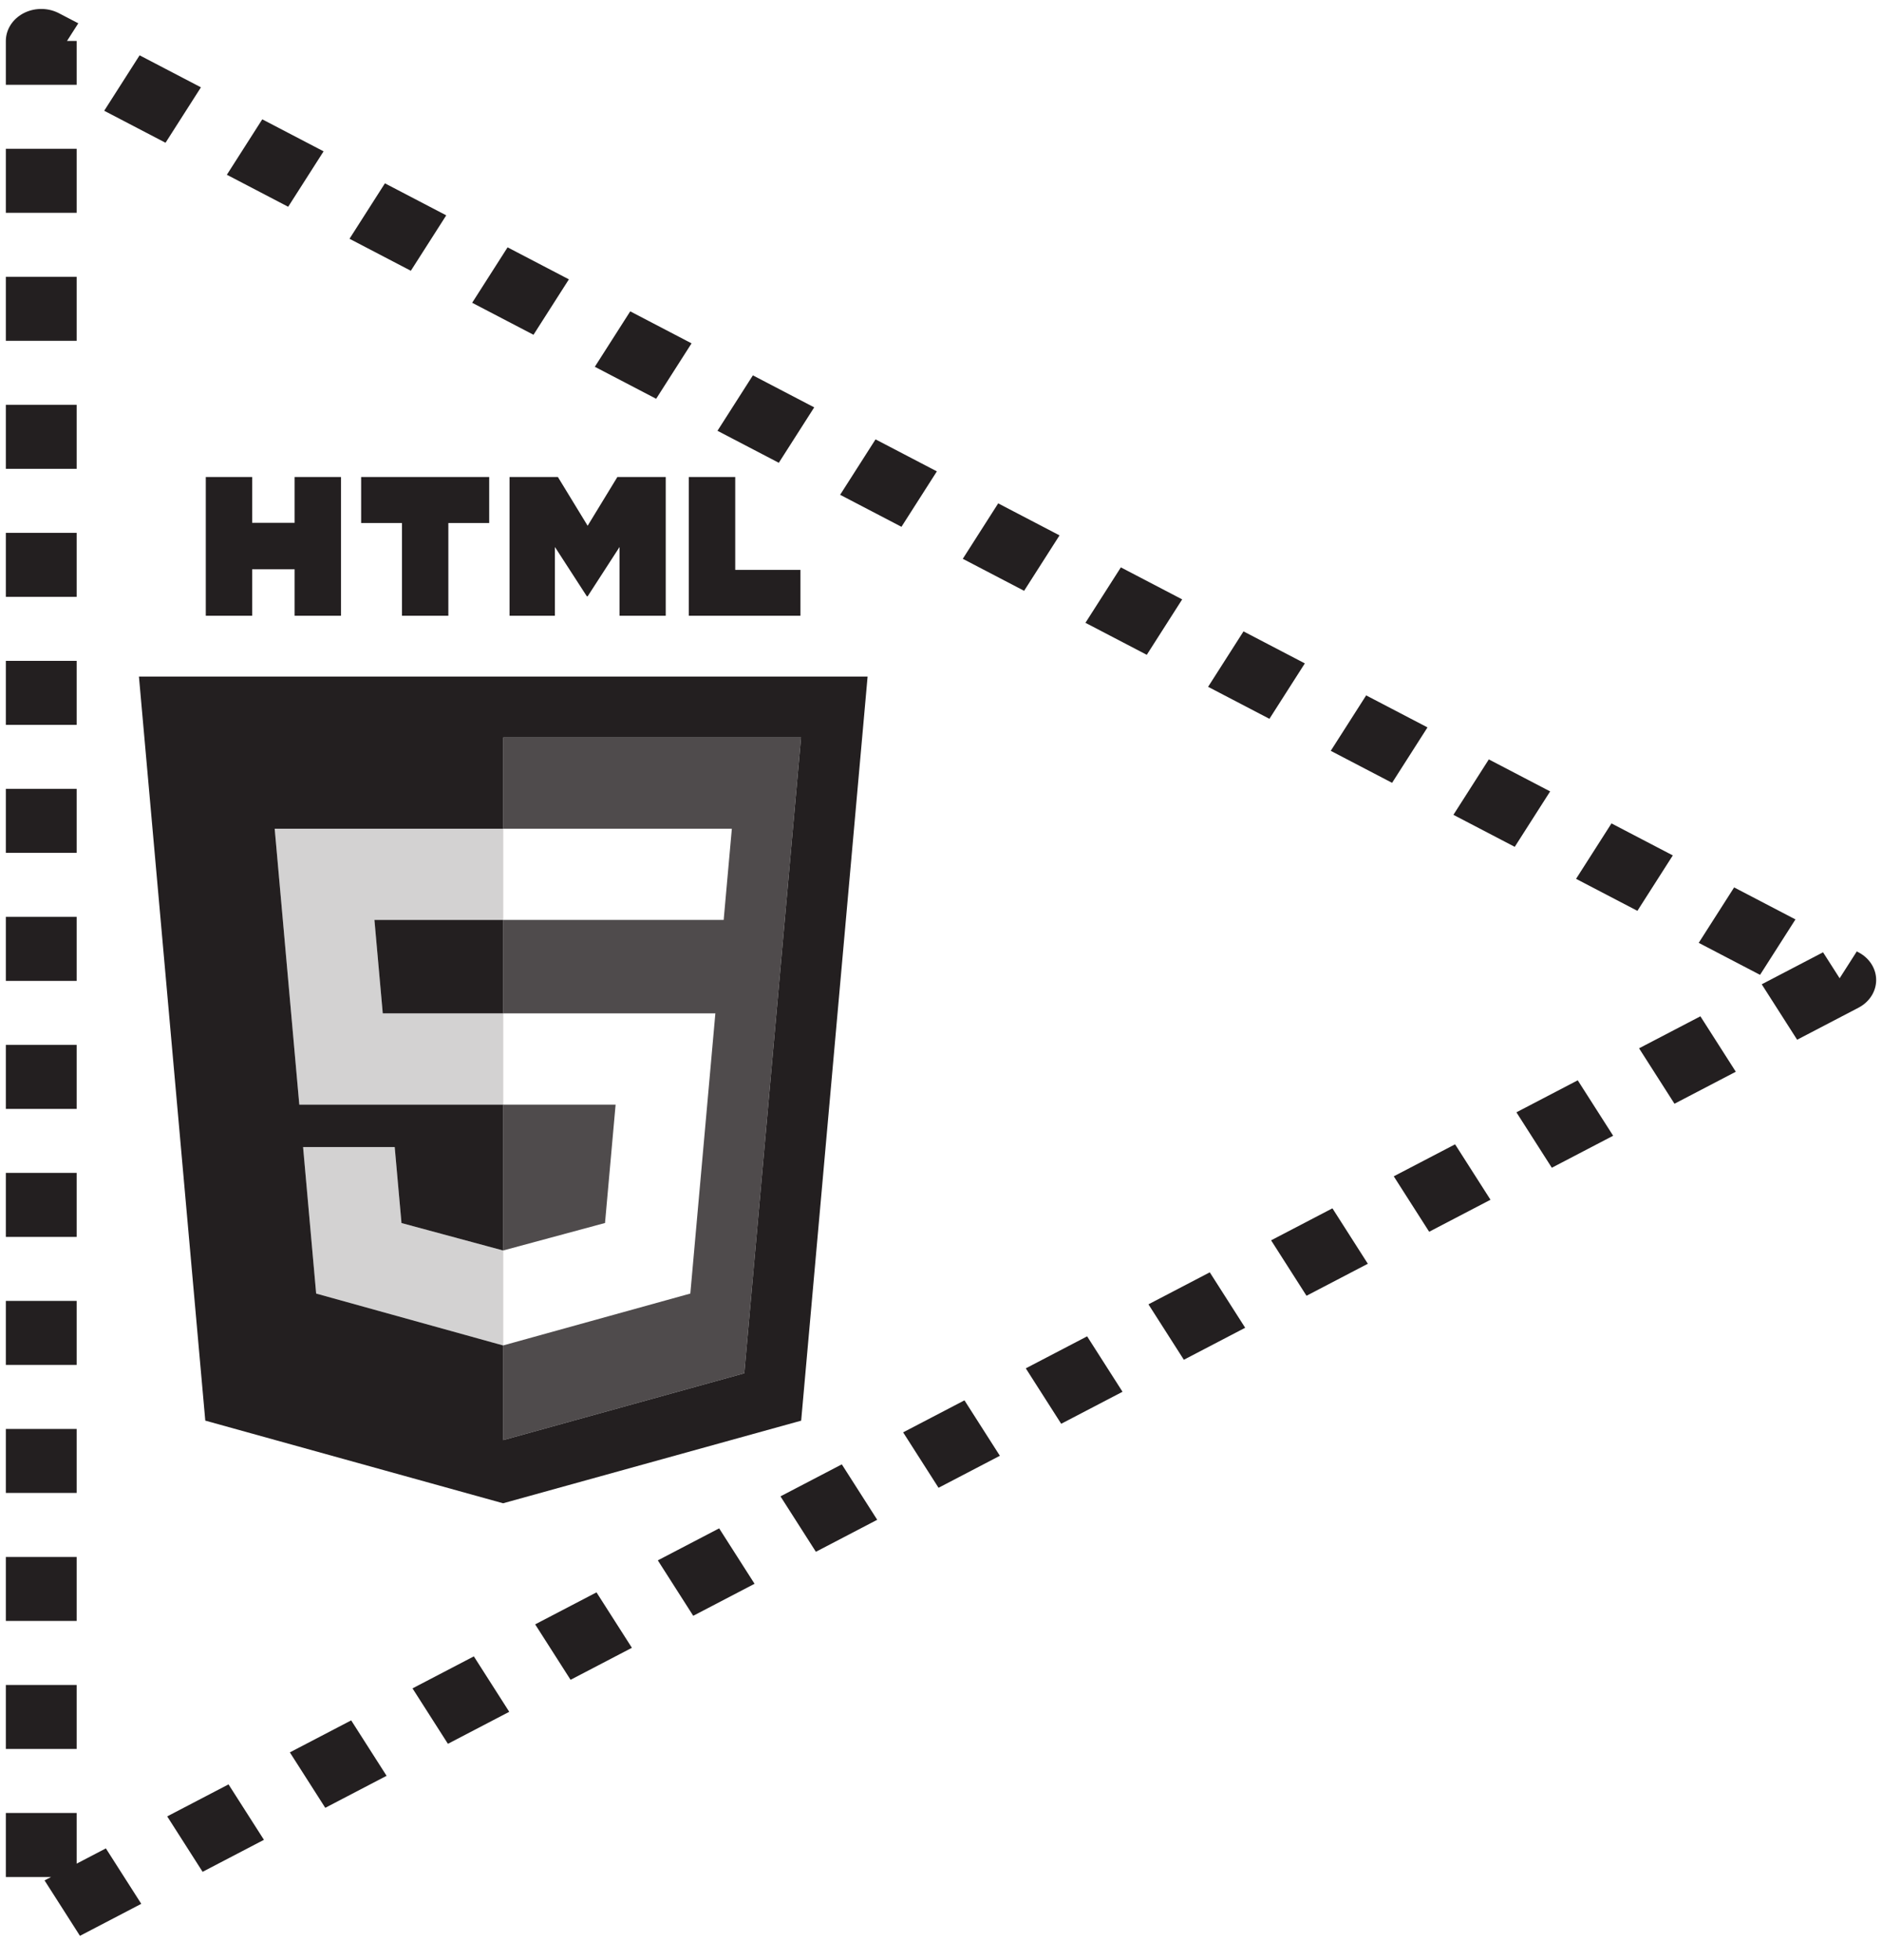 <?xml version="1.0" encoding="UTF-8" standalone="no"?>
<svg
   xmlns:osb="http://www.openswatchbook.org/uri/2009/osb"
   xmlns:dc="http://purl.org/dc/elements/1.1/"
   xmlns:cc="http://creativecommons.org/ns#"
   xmlns:rdf="http://www.w3.org/1999/02/22-rdf-syntax-ns#"
   xmlns:svg="http://www.w3.org/2000/svg"
   xmlns="http://www.w3.org/2000/svg"
   xmlns:xlink="http://www.w3.org/1999/xlink"
   xmlns:sodipodi="http://sodipodi.sourceforge.net/DTD/sodipodi-0.dtd"
   xmlns:inkscape="http://www.inkscape.org/namespaces/inkscape"
   version="1.1"
   id="Layer_1"
   x="0px"
   y="0px"
   width="864.293"
   height="900.295"
   viewBox="0 0 864.293 900.295"
   enable-background="new 0 0 512 512"
   xml:space="preserve"
   inkscape:version="0.48.4 r9939"
   sodipodi:docname="HTML5_1Color_Black.svg"><defs
   id="defs3595"><inkscape:perspective
     sodipodi:type="inkscape:persp3d"
     inkscape:vp_x="0 : 256 : 1"
     inkscape:vp_y="0 : 1000 : 0"
     inkscape:vp_z="512 : 256 : 1"
     inkscape:persp3d-origin="256 : 170.66667 : 1"
     id="perspective6089" /><linearGradient
     id="linearGradient6065"><stop
       style="stop-color:#e44d26;stop-opacity:1;"
       offset="0"
       id="stop6067" /><stop
       style="stop-color:#e44d26;stop-opacity:0;"
       offset="1"
       id="stop6069" /></linearGradient><linearGradient
     inkscape:collect="always"
     id="linearGradient6035"
     osb:paint="gradient"><stop
       style="stop-color:#e44d26;stop-opacity:1;"
       offset="0"
       id="stop6037" /><stop
       style="stop-color:#e44d26;stop-opacity:0;"
       offset="1"
       id="stop6039" /></linearGradient><linearGradient
     inkscape:collect="always"
     id="linearGradient4399"
     osb:paint="gradient"><stop
       style="stop-color:#e44d26;stop-opacity:1;"
       offset="0"
       id="stop4401" /><stop
       style="stop-color:#e44d26;stop-opacity:0;"
       offset="1"
       id="stop4403" /></linearGradient><linearGradient
     id="linearGradient4377"><stop
       style="stop-color:#e44d26;stop-opacity:1;"
       offset="0"
       id="stop4379" /><stop
       style="stop-color:#e44d26;stop-opacity:0;"
       offset="1"
       id="stop4381" /></linearGradient><radialGradient
     inkscape:collect="always"
     xlink:href="#linearGradient6065"
     id="radialGradient6071"
     cx="174.351"
     cy="211.325"
     fx="174.351"
     fy="211.325"
     r="60.893"
     gradientTransform="matrix(4.19,-0.26,0.057,2.712,-568.138,-316.353)"
     gradientUnits="userSpaceOnUse" /></defs><sodipodi:namedview
   pagecolor="#ffffff"
   bordercolor="#666666"
   borderopacity="1"
   objecttolerance="10"
   gridtolerance="10"
   guidetolerance="10"
   inkscape:pageopacity="0"
   inkscape:pageshadow="2"
   inkscape:window-width="1600"
   inkscape:window-height="838"
   id="namedview3593"
   showgrid="false"
   fit-margin-top="0"
   fit-margin-left="0"
   fit-margin-right="0"
   fit-margin-bottom="0"
   inkscape:zoom="0.11196396"
   inkscape:cx="432.14636"
   inkscape:cy="612.41398"
   inkscape:window-x="-8"
   inkscape:window-y="-8"
   inkscape:window-maximized="1"
   inkscape:current-layer="Layer_1" />
<g
   id="g3571"
   style="display:inline"
   transform="translate(-24.88,198.783)">
	<g
   id="g3573">
		<path
   d="m 119.387,20.312 h 21.298 V 41.357 H 160.17 V 20.312 h 21.303 V 84.039 H 160.17 V 62.7 H 140.685 V 84.038 H 119.387 V 20.312 z"
   id="path3575"
   inkscape:connector-curvature="0"
   style="fill:#231f20" />
		<path
   d="M 209.482,41.444 H 190.728 V 20.312 h 58.812 v 21.133 h -18.759 v 42.594 h -21.3 V 41.444 z"
   id="path3577"
   inkscape:connector-curvature="0"
   style="fill:#231f20" />
		<path
   d="m 258.879,20.312 h 22.21 l 13.661,22.392 13.648,-22.392 h 22.219 V 84.039 H 309.405 V 52.453 L 294.75,75.111 h -0.366 L 279.719,52.453 v 31.585 h -20.84 V 20.312 z"
   id="path3579"
   inkscape:connector-curvature="0"
   style="fill:#231f20" />
		<path
   d="m 341.219,20.312 h 21.308 v 42.664 h 29.955 V 84.038 H 341.219 V 20.312 z"
   id="path3581"
   inkscape:connector-curvature="0"
   style="fill:#231f20" />
	</g>
	<path
   d="M 200.662,266.676 H 256 v -42.92 h -59.169 l 3.831,42.92 z M 88.686,111.982 l 30.47,341.74 136.762,37.966 136.891,-37.948 30.507,-341.758 H 88.686 z M 366.694,431.981 256,462.668 v -43.494 l -0.067,0.02 -85.858,-23.835 -6.004,-67.298 h 42.075 l 3.116,34.914 46.68,12.607 0.059,-0.019 V 308.59 H 162.332 L 151.026,181.841 H 256 v -41.914 h 136.766 l -26.072,292.054 z"
   id="path3583"
   inkscape:connector-curvature="0"
   style="fill:#231f20" />
	<path
   d="M 307.592,308.59 H 256 v 66.974 l 46.728,-12.613 4.864,-54.361 z M 256,139.927 v 41.914 h 104.975 l -3.754,41.915 H 256 v 42.92 h 97.406 L 341.907,395.359 256,419.174 v 43.494 L 366.694,431.981 392.765,139.926 H 256 z"
   id="path3585"
   inkscape:connector-curvature="0"
   style="opacity:0.8;fill:#231f20" />
	<g
   id="g3587"
   style="opacity:0.2">
		<polygon
   points="200.662,266.676 196.831,223.756 256,223.756 256,181.841 151.025,181.841 162.331,308.59 256,308.59 256,266.676 "
   id="polygon3589"
   style="fill:#231f20" />
		<polygon
   points="170.074,395.358 255.933,419.193 256,419.174 256,375.563 255.941,375.582 209.262,362.975 206.146,328.061 164.07,328.061 "
   id="polygon3591"
   style="fill:#231f20" />
	</g>
</g>
<path
   sodipodi:type="star"
   style="fill:none;stroke:#231f20;stroke-width:22.79;stroke-linecap:butt;stroke-linejoin:round;stroke-miterlimit:4;stroke-opacity:1;stroke-dasharray:22.79,22.79;stroke-dashoffset:0"
   id="path6091"
   sodipodi:sides="3"
   sodipodi:cx="-84.036781"
   sodipodi:cy="-47.027294"
   sodipodi:r1="386.08203"
   sodipodi:r2="193.04102"
   sodipodi:arg1="0"
   sodipodi:arg2="1.0471976"
   inkscape:flatsided="true"
   inkscape:rounded="-3.469447e-018"
   inkscape:randomized="0"
   d="m 302.045,-47.027 -579.123,334.357 0,-668.714 z"
   inkscape:transform-center-x="-137.72963"
   transform="matrix(1.427,0,0,1.29,414.333,510.794)" /></svg>
